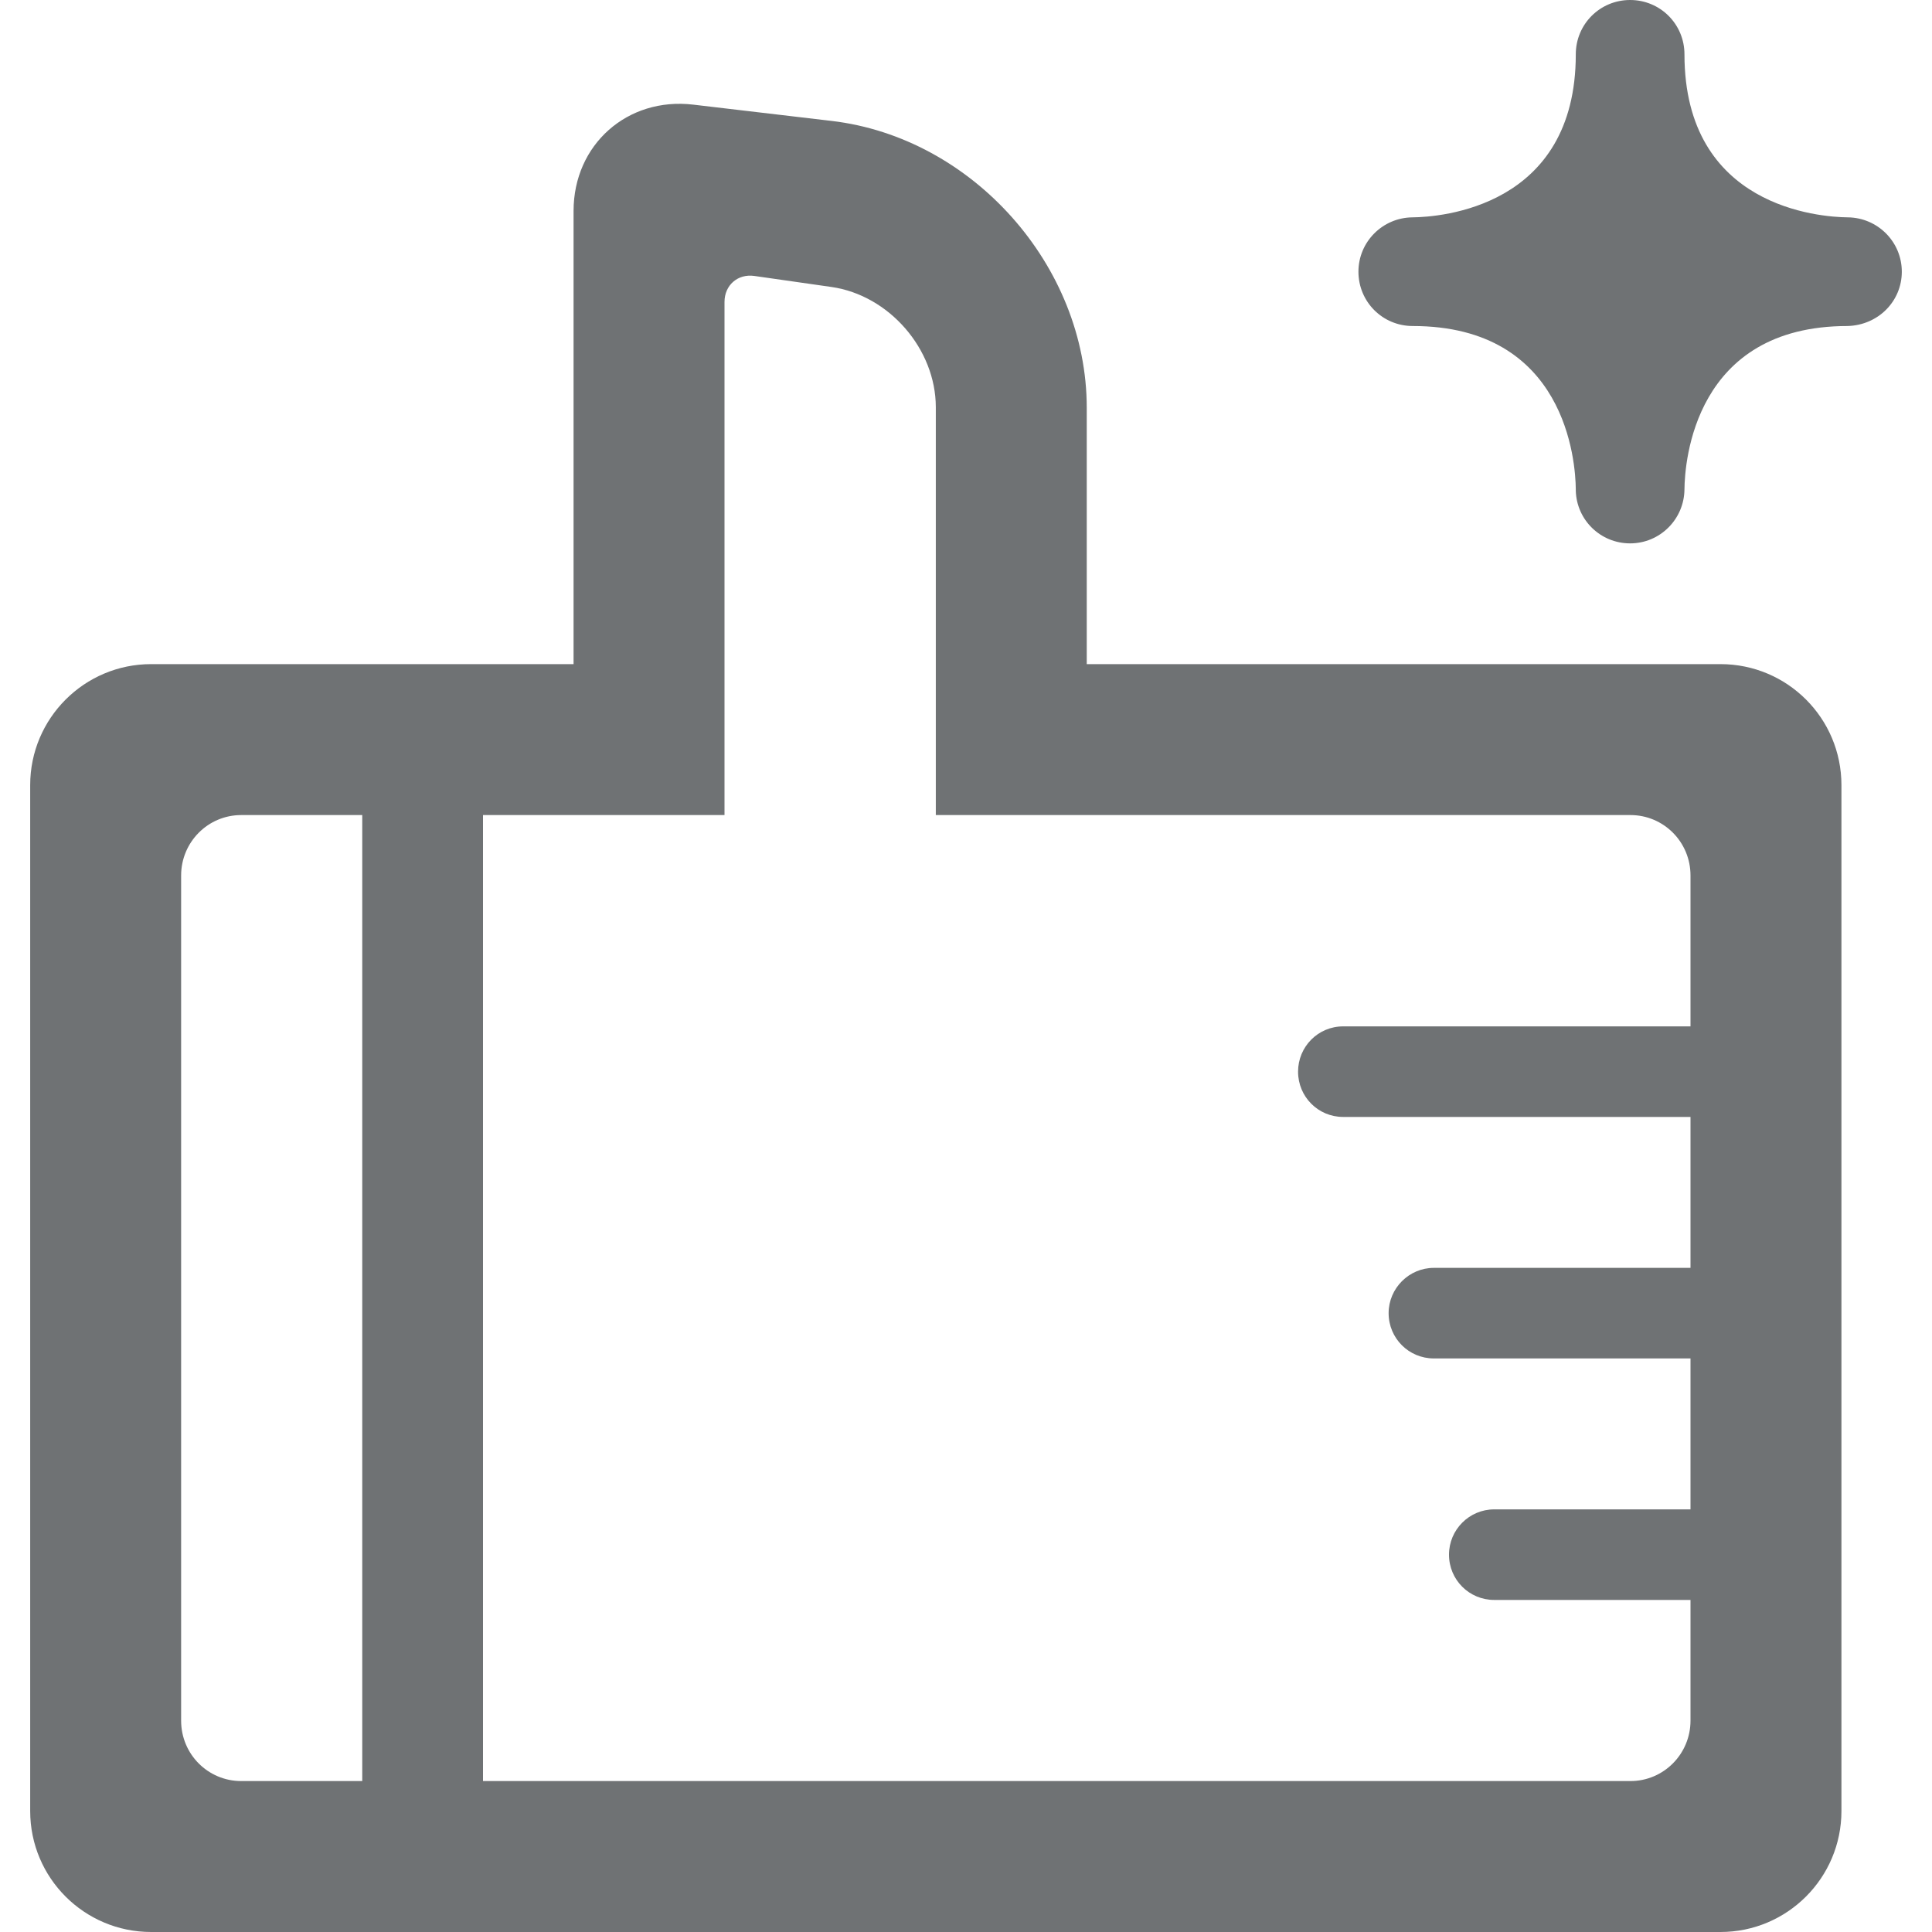 <?xml version="1.0" encoding="UTF-8"?>
<svg width="64px" height="64px" viewBox="0 0 64 64" version="1.1" xmlns="http://www.w3.org/2000/svg" xmlns:xlink="http://www.w3.org/1999/xlink">
    <!-- Generator: Sketch 41.2 (35397) - http://www.bohemiancoding.com/sketch -->
    <title>icon-thumbs-up</title>
    <desc>Created with Sketch.</desc>
    <defs></defs>
    <g id="member" stroke="none" stroke-width="1" fill="none" fill-rule="evenodd">
        <g id="icon-thumbs-up" fill="#6F7274">
            <path d="M56,50 L56,45 L47.496,45 C46.67,45 46,44.334 46,43.5 C46,42.672 46.68,42 47.496,42 L56,42 L56,37 L44.493,37 C43.668,37 43,36.334 43,35.5 C43,34.672 43.664,34 44.493,34 L56,34 L56,29.002 C56,27.889 55.109,27 54.009,27 L31,27 L31,13.491 C31,11.561 29.451,9.779 27.541,9.506 L24.988,9.141 C24.438,9.063 24,9.449 24,10.002 L24,27 L16,27 L16,59 L54.009,59 C55.111,59 56,58.104 56,56.998 L56,53 L49.497,53 C48.67,53 48,52.334 48,51.5 C48,50.672 48.672,50 49.497,50 L56,50 Z M12,27 L7.991,27 C6.889,27 6,27.896 6,29.002 L6,56.998 C6,58.111 6.891,59 7.991,59 L12,59 L12,27 Z M19,22 L5.007,22 C2.796,22 1,23.794 1,26.008 L1,59.992 C1,62.209 2.794,64 5.007,64 L56.993,64 C59.204,64 61,62.206 61,59.992 L61,26.008 C61,23.791 59.206,22 56.993,22 L36,22 L36,13.506 C36,8.807 32.217,4.555 27.55,4.006 L22.964,3.466 C20.787,3.21 19,4.786 19,6.99 L19,22 Z M55.8,16.209 C55.809,15.3 56.124,10.8 61.2,10.8 C62.217,10.773 63,9.981 63,9 C63,8.01 62.199,7.209 61.209,7.2 C60.3,7.191 55.8,6.876 55.8,1.8 C55.8,0.801 54.999,0 54,0 C53.001,0 52.2,0.801 52.2,1.8 C52.2,6.876 47.7,7.191 46.791,7.2 C45.801,7.209 45,8.01 45,9 C45,9.999 45.801,10.8 46.8,10.8 C51.885,10.8 52.191,15.309 52.2,16.2 L52.2,16.254 C52.227,17.226 53.019,18 54,18 C54.99,18 55.791,17.199 55.8,16.209 Z" id="Combined-Shape"></path>
        </g>
    </g>
</svg>